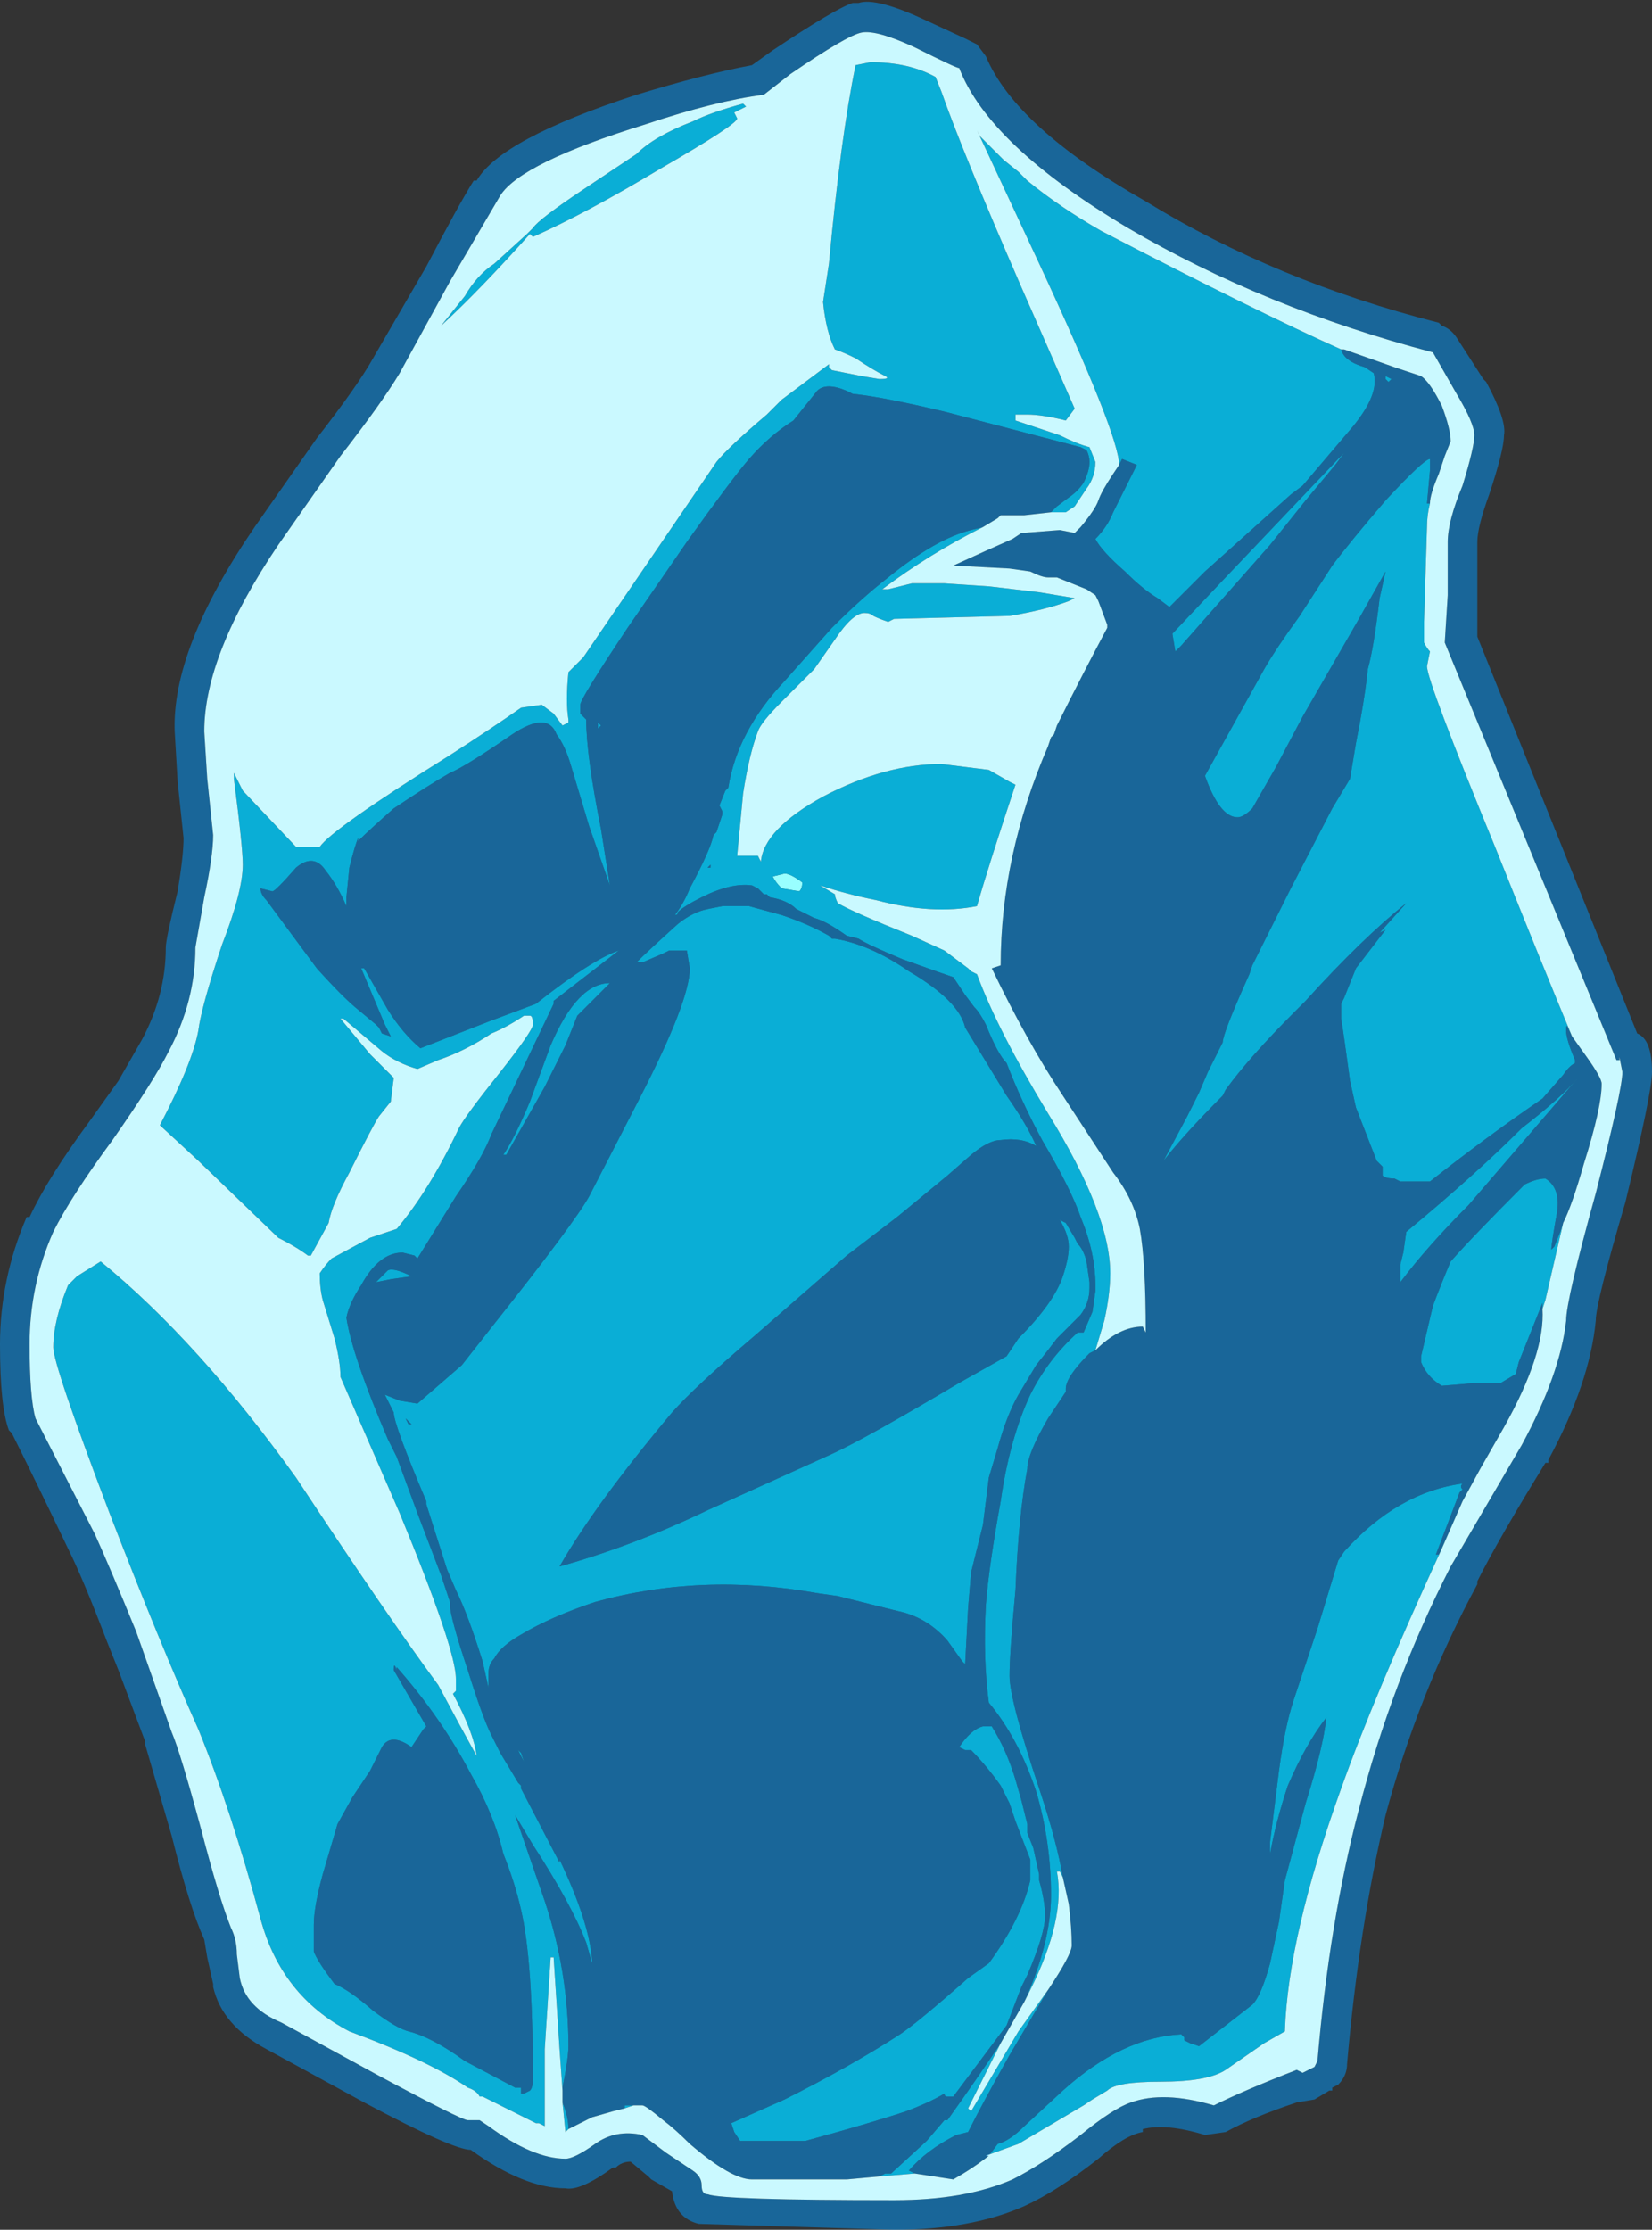 <?xml version="1.0" encoding="UTF-8" standalone="no"?>
<svg xmlns:ffdec="https://www.free-decompiler.com/flash" xmlns:xlink="http://www.w3.org/1999/xlink" ffdec:objectType="shape" height="37.65px" width="27.9px" xmlns="http://www.w3.org/2000/svg">
  <rect width="100%" height="100%" fill="#333333" stroke="none"/>
  <g transform="matrix(1.0, 0.0, 0.0, 1.0, 13.55, 33.85)">
    <path d="M-0.35 -18.85 Q-0.45 -18.95 -0.5 -19.05 L-0.3 -19.1 Q-0.2 -19.1 0.0 -18.95 0.0 -18.85 -0.05 -18.8 L-0.35 -18.85" fill="#99ffff" fill-rule="evenodd" stroke="none"/>
    <path d="M-4.05 1.45 L-4.1 0.75 -4.2 -0.8 -4.25 -0.8 -4.35 0.75 -4.35 2.05 -4.45 2.0 -4.5 2.0 -5.4 1.55 -5.45 1.55 Q-5.5 1.45 -5.65 1.4 -6.3 0.95 -7.65 0.45 -8.8 -0.15 -9.15 -1.45 -9.65 -3.3 -10.2 -4.65 -10.85 -6.1 -11.7 -8.3 -12.65 -10.8 -12.65 -11.1 -12.65 -11.55 -12.4 -12.15 L-12.25 -12.3 -11.85 -12.55 Q-10.2 -11.2 -8.55 -8.9 -7.0 -6.55 -6.15 -5.4 -5.75 -4.65 -5.5 -4.2 -5.55 -4.6 -5.9 -5.25 L-5.85 -5.3 -5.85 -5.5 Q-5.85 -6.0 -6.8 -8.3 L-7.8 -10.6 Q-7.8 -10.85 -7.9 -11.25 L-8.1 -11.9 Q-8.15 -12.1 -8.15 -12.35 -8.05 -12.5 -7.95 -12.6 L-7.3 -12.95 -6.85 -13.1 Q-6.3 -13.75 -5.8 -14.8 -5.7 -15.0 -5.1 -15.75 -4.55 -16.45 -4.55 -16.55 -4.55 -16.7 -4.6 -16.7 L-4.7 -16.7 Q-5.0 -16.5 -5.25 -16.4 -5.7 -16.1 -6.15 -15.95 L-6.5 -15.8 Q-6.85 -15.9 -7.1 -16.1 L-7.75 -16.65 -7.8 -16.65 -7.3 -16.05 -6.9 -15.65 -6.95 -15.25 -7.15 -15.0 Q-7.25 -14.85 -7.65 -14.05 -7.95 -13.5 -8.0 -13.2 L-8.3 -12.65 -8.35 -12.65 Q-8.55 -12.8 -8.85 -12.95 L-10.2 -14.25 -10.85 -14.85 Q-10.3 -15.9 -10.2 -16.45 -10.15 -16.85 -9.8 -17.9 -9.45 -18.8 -9.45 -19.25 -9.45 -19.55 -9.6 -20.7 L-9.6 -20.8 -9.45 -20.5 -8.55 -19.55 -8.15 -19.55 Q-7.95 -19.85 -5.95 -21.1 -5.25 -21.55 -4.75 -21.9 L-4.4 -21.95 -4.2 -21.8 -4.05 -21.6 -3.95 -21.65 -3.95 -21.7 Q-4.0 -22.0 -3.95 -22.5 -3.8 -22.65 -3.7 -22.75 L-1.45 -26.05 Q-1.25 -26.3 -0.6 -26.85 L-0.35 -27.1 0.45 -27.7 0.45 -27.65 0.5 -27.6 1.0 -27.5 1.3 -27.45 Q1.5 -27.45 1.4 -27.5 1.2 -27.6 0.9 -27.8 0.7 -27.9 0.55 -27.95 0.4 -28.25 0.35 -28.75 L0.45 -29.4 Q0.65 -31.55 0.9 -32.75 L1.15 -32.8 Q1.8 -32.8 2.25 -32.55 L2.35 -32.3 Q2.7 -31.3 3.7 -29.0 L4.6 -26.95 4.45 -26.75 Q4.05 -26.85 3.8 -26.85 L3.6 -26.85 3.6 -26.75 4.35 -26.5 Q4.65 -26.35 4.85 -26.3 L4.95 -26.05 Q4.95 -25.8 4.8 -25.6 L4.6 -25.3 4.45 -25.2 4.2 -25.2 4.3 -25.3 4.5 -25.45 Q4.65 -25.55 4.75 -25.7 4.85 -25.9 4.85 -26.05 4.85 -26.15 4.8 -26.25 L4.7 -26.3 2.4 -26.9 Q1.35 -27.15 0.85 -27.2 L0.75 -27.25 Q0.4 -27.4 0.25 -27.25 L-0.15 -26.75 Q-0.55 -26.5 -0.9 -26.1 -1.2 -25.75 -1.95 -24.7 L-2.95 -23.25 Q-3.75 -22.05 -3.75 -21.95 L-3.75 -21.8 -3.65 -21.7 Q-3.65 -21.1 -3.4 -19.85 L-3.25 -18.9 -3.6 -19.9 -3.9 -20.9 Q-4.0 -21.25 -4.15 -21.45 -4.3 -21.85 -4.9 -21.45 -5.7 -20.9 -5.95 -20.8 -6.3 -20.6 -6.9 -20.2 -7.3 -19.85 -7.5 -19.65 L-7.5 -19.7 Q-7.55 -19.6 -7.65 -19.2 L-7.7 -18.7 -7.7 -18.55 Q-7.85 -18.9 -8.05 -19.15 -8.25 -19.45 -8.55 -19.2 -8.9 -18.8 -8.95 -18.8 L-9.15 -18.85 Q-9.15 -18.75 -9.05 -18.65 L-8.2 -17.5 Q-7.75 -17.0 -7.5 -16.8 L-7.2 -16.55 -7.15 -16.5 -7.1 -16.4 -6.95 -16.35 -7.05 -16.55 -7.45 -17.5 -7.4 -17.5 -7.0 -16.8 Q-6.75 -16.4 -6.45 -16.15 L-5.3 -16.6 -4.5 -16.9 Q-3.55 -17.65 -3.1 -17.8 L-4.2 -16.95 -4.2 -16.9 -5.25 -14.7 Q-5.4 -14.3 -5.85 -13.65 L-6.5 -12.6 -6.55 -12.65 -6.75 -12.7 Q-7.15 -12.7 -7.45 -12.15 -7.65 -11.85 -7.7 -11.6 -7.6 -10.95 -7.0 -9.55 L-6.85 -9.25 -6.5 -8.3 -6.1 -7.25 -5.95 -6.8 -5.95 -6.75 Q-5.95 -6.55 -5.65 -5.65 -5.4 -4.85 -5.25 -4.55 L-5.1 -4.25 -4.8 -3.75 -4.75 -3.7 -4.75 -3.65 -4.1 -2.4 -4.1 -2.45 Q-3.6 -1.4 -3.55 -0.75 L-3.55 -0.7 -3.65 -1.05 Q-3.9 -1.7 -4.55 -2.7 L-4.85 -3.2 -4.35 -1.75 Q-3.95 -0.55 -3.95 0.7 -3.95 0.9 -4.05 1.4 L-4.05 1.45 M3.75 -25.15 L3.7 -25.15 3.75 -25.15 M3.05 -24.95 Q2.15 -24.5 1.35 -23.9 L1.45 -23.9 1.85 -24.0 2.4 -24.0 3.15 -23.95 4.0 -23.85 4.6 -23.75 4.5 -23.7 Q4.1 -23.55 3.5 -23.45 L1.55 -23.4 1.45 -23.35 Q1.3 -23.4 1.2 -23.45 1.15 -23.5 1.05 -23.5 0.85 -23.5 0.55 -23.05 L0.2 -22.55 -0.35 -22.0 Q-0.7 -21.65 -0.75 -21.5 -0.9 -21.1 -1.0 -20.45 L-1.1 -19.4 -0.75 -19.4 -0.7 -19.3 Q-0.65 -19.85 0.35 -20.4 1.4 -20.95 2.35 -20.95 L3.15 -20.85 3.5 -20.65 3.6 -20.6 Q3.15 -19.25 2.95 -18.55 2.2 -18.4 1.25 -18.65 0.75 -18.75 0.3 -18.9 L0.55 -18.75 Q0.55 -18.7 0.6 -18.6 0.85 -18.45 1.85 -18.05 L2.4 -17.8 2.8 -17.5 2.85 -17.45 2.95 -17.4 Q3.3 -16.45 4.15 -15.05 5.2 -13.35 5.2 -12.35 5.2 -12.0 5.1 -11.55 L4.95 -11.05 4.85 -11.0 Q4.45 -10.6 4.45 -10.4 L4.45 -10.35 4.15 -9.9 Q3.8 -9.3 3.8 -9.05 3.65 -8.25 3.6 -7.0 3.5 -5.95 3.5 -5.55 3.5 -5.15 4.0 -3.65 4.3 -2.75 4.4 -2.15 L4.35 -2.25 4.3 -2.25 Q4.45 -1.45 3.85 -0.25 L3.75 -0.05 Q4.2 -1.05 4.2 -1.85 4.2 -2.75 3.95 -3.6 3.65 -4.5 3.15 -5.1 3.05 -5.85 3.1 -6.75 3.15 -7.4 3.35 -8.5 3.5 -9.55 3.85 -10.3 4.15 -10.9 4.65 -11.35 L4.75 -11.35 4.9 -11.7 4.95 -12.05 4.95 -12.15 Q4.95 -12.7 4.7 -13.3 4.55 -13.75 4.05 -14.6 3.7 -15.25 3.45 -15.9 3.3 -16.05 3.1 -16.55 3.0 -16.75 2.9 -16.85 L2.75 -17.05 2.55 -17.35 Q2.4 -17.4 1.7 -17.65 1.1 -17.9 0.95 -18.0 L0.75 -18.05 Q0.4 -18.3 0.2 -18.35 L-0.1 -18.5 Q-0.25 -18.65 -0.55 -18.7 L-0.6 -18.75 -0.65 -18.75 -0.75 -18.85 -0.85 -18.9 Q-1.2 -18.95 -1.7 -18.7 -2.0 -18.55 -2.1 -18.45 -2.1 -18.4 -2.15 -18.4 -2.0 -18.6 -1.9 -18.85 -1.55 -19.5 -1.5 -19.75 L-1.45 -19.8 -1.35 -20.1 -1.35 -20.15 -1.4 -20.25 -1.3 -20.5 -1.25 -20.55 Q-1.1 -21.5 -0.3 -22.35 L0.5 -23.25 Q1.0 -23.75 1.45 -24.1 2.25 -24.75 2.85 -24.9 L3.05 -24.95 M5.35 -26.0 Q5.35 -26.5 4.0 -29.4 L2.95 -31.65 3.0 -31.55 3.4 -31.15 3.65 -30.95 3.8 -30.8 Q4.35 -30.35 5.05 -29.95 7.65 -28.6 9.1 -27.95 9.15 -27.75 9.5 -27.65 L9.65 -27.55 Q9.75 -27.2 9.3 -26.65 L8.45 -25.65 8.25 -25.5 6.8 -24.2 6.2 -23.6 6.0 -23.75 Q5.75 -23.9 5.45 -24.2 5.05 -24.55 4.95 -24.75 5.15 -24.95 5.25 -25.2 L5.65 -26.0 5.4 -26.1 5.35 -26.0 M10.6 -25.35 Q10.55 -25.15 10.55 -24.95 L10.5 -23.35 10.5 -23.0 Q10.55 -22.9 10.6 -22.85 L10.55 -22.6 Q10.55 -22.35 11.7 -19.55 12.5 -17.55 13.0 -16.35 L12.95 -16.45 Q12.9 -16.6 12.9 -16.45 12.9 -16.3 13.05 -15.95 L13.05 -15.9 Q12.95 -15.85 12.85 -15.7 L12.5 -15.3 Q11.55 -14.65 10.6 -13.9 L10.1 -13.9 10.0 -13.95 Q9.85 -13.95 9.8 -14.0 9.8 -14.05 9.8 -14.15 L9.7 -14.25 9.35 -15.15 9.25 -15.6 Q9.15 -16.35 9.1 -16.65 L9.1 -16.9 9.15 -17.0 9.35 -17.5 9.85 -18.15 9.75 -18.1 10.2 -18.6 Q9.45 -18.0 8.5 -16.95 L8.3 -16.75 Q7.55 -16.0 7.15 -15.45 L7.1 -15.35 Q6.45 -14.7 6.1 -14.25 L6.5 -15.0 6.7 -15.4 6.85 -15.75 7.1 -16.25 Q7.1 -16.4 7.55 -17.4 L7.6 -17.55 8.25 -18.85 8.95 -20.2 9.25 -20.7 9.35 -21.3 Q9.5 -22.05 9.55 -22.55 9.65 -22.9 9.75 -23.75 L9.85 -24.2 9.4 -23.4 8.45 -21.75 8.0 -20.9 7.6 -20.2 Q7.45 -20.05 7.35 -20.05 7.05 -20.05 6.8 -20.75 L7.8 -22.55 Q8.0 -22.9 8.4 -23.45 L8.95 -24.3 Q9.25 -24.7 9.85 -25.4 10.5 -26.1 10.6 -26.1 L10.6 -25.9 10.55 -25.35 10.6 -25.35 M12.85 -13.2 L12.55 -11.9 12.5 -11.75 12.5 -11.85 12.1 -10.85 12.05 -10.65 11.8 -10.5 11.4 -10.5 10.8 -10.45 Q10.55 -10.6 10.45 -10.85 L10.45 -10.95 10.65 -11.8 Q10.8 -12.2 10.95 -12.55 11.3 -12.95 12.2 -13.85 12.4 -13.95 12.55 -13.95 12.8 -13.8 12.75 -13.4 12.65 -12.85 12.65 -12.75 L12.7 -12.8 12.8 -13.05 12.85 -13.2 M11.15 -8.5 L10.8 -7.7 Q9.65 -5.2 9.1 -3.65 8.2 -1.15 8.15 0.45 L7.8 0.65 7.15 1.1 Q6.85 1.3 6.05 1.3 5.3 1.3 5.15 1.45 L4.9 1.6 4.75 1.7 3.65 2.35 3.1 2.55 3.15 2.55 3.3 2.35 Q3.5 2.3 3.75 2.05 L4.4 1.45 Q5.4 0.55 6.4 0.5 L6.45 0.55 6.45 0.6 6.55 0.65 6.7 0.7 7.6 0.0 Q7.75 -0.15 7.9 -0.7 L8.05 -1.4 8.15 -2.1 8.5 -3.4 Q8.8 -4.35 8.85 -4.85 8.5 -4.4 8.2 -3.7 8.0 -3.1 7.9 -2.55 L7.9 -2.75 8.05 -3.95 Q8.15 -4.7 8.3 -5.15 L8.7 -6.35 9.05 -7.5 9.15 -7.65 Q10.05 -8.65 11.15 -8.8 11.1 -8.75 11.15 -8.7 L11.1 -8.65 10.7 -7.6 10.75 -7.6 11.15 -8.5 M1.9 2.85 L1.3 2.9 1.4 2.85 1.5 2.85 2.1 2.3 2.4 1.95 2.45 1.95 Q2.95 1.25 3.35 0.65 3.0 1.35 2.8 1.75 L2.85 1.8 3.65 0.45 4.15 -0.25 3.5 0.85 Q3.05 1.65 2.8 2.15 L2.6 2.2 Q2.1 2.45 1.8 2.8 L1.9 2.85 M-2.85 1.7 L-3.0 1.75 -3.0 1.7 -2.85 1.7 M-3.95 2.1 L-4.0 2.15 -4.05 1.65 Q-3.95 1.9 -3.95 2.1 M13.1 -15.65 L11.25 -13.5 Q10.55 -12.8 10.1 -12.2 L10.1 -12.5 10.15 -12.7 10.2 -13.05 Q11.35 -14.0 12.15 -14.8 12.8 -15.3 13.1 -15.65 M9.15 -26.2 L9.0 -26.0 8.5 -25.4 7.9 -24.65 6.4 -22.95 6.3 -22.85 6.25 -23.15 7.1 -24.05 9.05 -26.1 9.15 -26.2 M9.85 -27.5 L9.95 -27.45 9.9 -27.4 9.85 -27.45 9.85 -27.5 M0.5 -18.0 L0.55 -18.0 Q1.15 -17.9 1.8 -17.45 2.65 -16.95 2.75 -16.5 L3.45 -15.35 Q3.8 -14.85 3.95 -14.5 3.7 -14.65 3.35 -14.6 3.15 -14.6 2.85 -14.35 L2.45 -14.0 1.6 -13.3 0.75 -12.65 -0.8 -11.3 Q-1.8 -10.45 -2.2 -10.0 -3.5 -8.45 -4.1 -7.4 -2.85 -7.75 -1.6 -8.35 L0.5 -9.3 Q1.05 -9.55 2.65 -10.5 L3.45 -10.95 3.65 -11.25 Q4.25 -11.85 4.4 -12.3 4.5 -12.6 4.5 -12.8 4.5 -13.0 4.35 -13.25 L4.45 -13.2 4.6 -12.95 4.65 -12.85 Q4.75 -12.75 4.8 -12.55 L4.85 -12.2 4.85 -12.1 Q4.85 -11.85 4.7 -11.65 L4.3 -11.25 Q4.15 -11.05 3.95 -10.8 L3.65 -10.3 Q3.45 -9.95 3.3 -9.4 L3.15 -8.9 3.05 -8.1 2.85 -7.3 2.8 -6.7 2.75 -5.75 2.7 -5.8 2.45 -6.15 Q2.1 -6.55 1.6 -6.65 L0.6 -6.9 0.25 -6.95 Q-1.7 -7.3 -3.5 -6.8 -4.25 -6.55 -4.75 -6.25 -5.1 -6.05 -5.2 -5.85 -5.3 -5.75 -5.3 -5.6 L-5.3 -5.35 -5.4 -5.8 Q-5.65 -6.6 -5.85 -7.0 L-6.0 -7.35 -6.35 -8.45 -6.35 -8.5 Q-6.9 -9.8 -6.9 -10.0 L-7.05 -10.3 -6.8 -10.2 -6.5 -10.15 -5.75 -10.8 -5.2 -11.5 Q-3.85 -13.2 -3.6 -13.65 L-2.75 -15.3 Q-1.9 -16.95 -1.9 -17.5 L-1.95 -17.8 -2.25 -17.8 -2.35 -17.75 -2.7 -17.6 -2.8 -17.6 Q-2.6 -17.8 -2.1 -18.25 -1.85 -18.45 -1.6 -18.5 L-1.35 -18.55 -0.9 -18.55 -0.35 -18.4 Q0.1 -18.25 0.45 -18.05 L0.5 -18.0 M3.2 -4.7 Q3.45 -4.3 3.6 -3.8 L3.7 -3.45 3.8 -3.05 3.8 -2.9 3.9 -2.65 4.0 -2.2 4.0 -2.1 Q4.1 -1.75 4.1 -1.5 4.1 -1.2 3.8 -0.5 L3.7 -0.3 3.45 0.35 2.55 1.55 2.45 1.55 Q2.4 1.55 2.4 1.5 2.15 1.65 1.75 1.8 1.15 2.0 0.05 2.3 L-1.05 2.3 -1.15 2.15 -1.2 2.0 -0.3 1.6 Q0.8 1.05 1.65 0.5 1.95 0.3 2.8 -0.45 L3.15 -0.7 Q3.7 -1.45 3.85 -2.1 L3.85 -2.45 3.6 -3.1 3.5 -3.4 3.35 -3.7 Q3.1 -4.05 2.85 -4.3 L2.75 -4.3 2.65 -4.35 Q2.85 -4.65 3.05 -4.7 L3.2 -4.7 M-1.1 -31.85 Q-1.1 -31.75 -2.4 -31.0 -3.65 -30.25 -4.55 -29.85 L-4.6 -29.9 Q-5.45 -28.95 -6.1 -28.35 L-5.7 -28.85 Q-5.5 -29.2 -5.2 -29.4 L-4.65 -29.9 -4.55 -30.0 Q-4.45 -30.15 -3.7 -30.65 L-2.8 -31.25 Q-2.5 -31.55 -1.85 -31.8 -1.55 -31.95 -1.0 -32.1 L-0.95 -32.05 -1.15 -31.95 -1.1 -31.85 M-1.55 -19.2 L-1.55 -19.25 -1.6 -19.2 -1.55 -19.2 M-3.4 -21.6 L-3.45 -21.55 -3.45 -21.65 -3.4 -21.6 M-0.35 -18.85 L-0.05 -18.8 Q0.0 -18.85 0.0 -18.95 -0.2 -19.1 -0.3 -19.1 L-0.5 -19.05 Q-0.45 -18.95 -0.35 -18.85 M-3.55 -16.95 L-3.8 -16.7 -4.0 -16.2 -4.35 -15.5 -5.0 -14.35 -5.05 -14.35 Q-4.85 -14.65 -4.6 -15.25 L-4.25 -16.2 Q-3.8 -17.25 -3.25 -17.25 L-3.55 -16.95 M-6.95 -12.25 L-7.2 -12.2 -7.0 -12.4 Q-6.9 -12.45 -6.6 -12.3 L-6.95 -12.25 M-6.6 -9.8 L-6.7 -9.9 -6.65 -9.8 -6.6 -9.8 M-2.85 0.55 L-2.85 0.55 M-4.8 -4.3 L-4.75 -4.25 -4.7 -4.1 -4.8 -4.3 M-6.85 -5.7 L-6.85 -5.65 Q-6.9 -5.8 -6.9 -5.65 L-6.35 -4.7 -6.4 -4.65 -6.6 -4.35 Q-6.95 -4.6 -7.1 -4.35 L-7.3 -3.95 -7.6 -3.5 -7.85 -3.05 -8.1 -2.2 Q-8.25 -1.65 -8.25 -1.35 L-8.25 -0.9 Q-8.2 -0.75 -7.9 -0.35 -7.65 -0.25 -7.25 0.1 -6.85 0.4 -6.65 0.45 -6.25 0.55 -5.7 0.95 L-4.85 1.4 -4.75 1.4 -4.75 1.5 -4.7 1.5 -4.6 1.45 Q-4.55 1.4 -4.55 1.25 -4.55 -0.75 -4.75 -1.6 -4.85 -2.05 -5.05 -2.55 -5.2 -3.2 -5.6 -3.9 -6.1 -4.85 -6.85 -5.7" fill="#00cdff" fill-opacity="0.8" fill-rule="evenodd" stroke="none"/>
    <path d="M2.95 -33.1 L3.1 -32.9 Q3.6 -31.7 5.8 -30.45 8.0 -29.1 10.75 -28.4 L10.8 -28.35 Q10.95 -28.3 11.05 -28.15 L11.5 -27.45 11.55 -27.4 Q11.9 -26.75 11.85 -26.5 11.85 -26.25 11.6 -25.5 11.4 -24.95 11.4 -24.7 L11.4 -23.1 14.1 -16.4 Q14.35 -16.3 14.35 -15.75 14.35 -15.4 13.9 -13.55 13.4 -11.85 13.4 -11.55 13.3 -10.5 12.6 -9.2 L12.6 -9.15 12.55 -9.15 Q11.75 -7.85 11.4 -7.15 L11.4 -7.1 Q10.4 -5.25 9.85 -3.2 9.4 -1.3 9.2 1.0 9.2 1.2 9.05 1.35 L8.95 1.4 8.95 1.45 8.9 1.45 8.65 1.6 8.35 1.65 Q7.6 1.9 7.15 2.15 L6.8 2.2 Q6.15 2.0 5.75 2.1 L5.75 2.15 Q5.45 2.2 5.0 2.6 4.3 3.15 3.75 3.4 2.85 3.8 1.55 3.8 L-1.75 3.7 Q-2.15 3.6 -2.2 3.15 L-2.55 2.95 -2.6 2.9 -2.9 2.65 Q-3.05 2.65 -3.15 2.75 L-3.2 2.75 Q-3.75 3.15 -4.0 3.1 -4.7 3.1 -5.6 2.45 -5.9 2.45 -7.4 1.65 L-9.05 0.75 Q-9.8 0.35 -9.95 -0.3 L-9.95 -0.35 -10.05 -0.8 -10.1 -1.1 Q-10.35 -1.65 -10.65 -2.85 L-11.1 -4.4 -11.1 -4.45 -11.55 -5.65 -11.75 -6.15 Q-12.15 -7.2 -12.4 -7.7 -12.95 -8.85 -13.35 -9.65 L-13.4 -9.7 Q-13.55 -10.1 -13.55 -11.15 -13.55 -12.25 -13.1 -13.3 L-13.05 -13.3 Q-12.75 -13.95 -12.05 -14.9 L-11.55 -15.6 -11.15 -16.3 Q-10.75 -17.05 -10.75 -17.85 -10.75 -18.0 -10.55 -18.8 -10.45 -19.4 -10.45 -19.7 L-10.55 -20.65 -10.6 -21.5 Q-10.65 -22.9 -9.25 -24.95 L-8.2 -26.45 Q-7.5 -27.35 -7.25 -27.8 L-6.35 -29.35 Q-5.8 -30.4 -5.55 -30.8 L-5.5 -30.8 Q-5.1 -31.5 -2.8 -32.25 -1.65 -32.6 -0.85 -32.75 L-0.5 -33.0 Q0.55 -33.7 0.85 -33.8 L0.95 -33.8 Q1.25 -33.9 2.1 -33.5 L2.75 -33.2 2.95 -33.1 M-4.05 1.45 L-4.05 1.4 Q-3.95 0.9 -3.95 0.7 -3.95 -0.55 -4.35 -1.75 L-4.85 -3.2 -4.55 -2.7 Q-3.9 -1.7 -3.65 -1.05 L-3.55 -0.7 -3.55 -0.75 Q-3.6 -1.4 -4.1 -2.45 L-4.1 -2.4 -4.75 -3.65 -4.75 -3.7 -4.8 -3.75 -5.1 -4.25 -5.25 -4.55 Q-5.4 -4.85 -5.65 -5.65 -5.95 -6.55 -5.95 -6.75 L-5.95 -6.8 -6.1 -7.25 -6.5 -8.3 -6.85 -9.25 -7.0 -9.55 Q-7.6 -10.95 -7.7 -11.6 -7.65 -11.85 -7.45 -12.15 -7.15 -12.7 -6.75 -12.7 L-6.55 -12.65 -6.5 -12.6 -5.85 -13.65 Q-5.4 -14.3 -5.25 -14.7 L-4.2 -16.9 -4.2 -16.95 -3.1 -17.8 Q-3.55 -17.65 -4.5 -16.9 L-5.3 -16.6 -6.45 -16.15 Q-6.75 -16.4 -7.0 -16.8 L-7.4 -17.5 -7.45 -17.5 -7.05 -16.55 -6.95 -16.35 -7.1 -16.4 -7.15 -16.5 -7.2 -16.55 -7.5 -16.8 Q-7.75 -17.0 -8.2 -17.5 L-9.05 -18.65 Q-9.15 -18.75 -9.15 -18.85 L-8.95 -18.8 Q-8.9 -18.8 -8.55 -19.2 -8.25 -19.45 -8.05 -19.15 -7.85 -18.9 -7.7 -18.55 L-7.7 -18.7 -7.65 -19.2 Q-7.55 -19.6 -7.5 -19.7 L-7.5 -19.65 Q-7.3 -19.85 -6.9 -20.2 -6.3 -20.6 -5.95 -20.8 -5.7 -20.9 -4.9 -21.45 -4.3 -21.85 -4.15 -21.45 -4.0 -21.25 -3.9 -20.9 L-3.6 -19.9 -3.25 -18.9 -3.4 -19.85 Q-3.65 -21.1 -3.65 -21.7 L-3.75 -21.8 -3.75 -21.95 Q-3.75 -22.05 -2.95 -23.25 L-1.95 -24.7 Q-1.2 -25.75 -0.9 -26.1 -0.55 -26.5 -0.15 -26.75 L0.25 -27.25 Q0.4 -27.4 0.75 -27.25 L0.85 -27.2 Q1.35 -27.15 2.4 -26.9 L4.7 -26.3 4.8 -26.25 Q4.85 -26.15 4.85 -26.05 4.85 -25.9 4.75 -25.7 4.65 -25.55 4.5 -25.45 L4.3 -25.3 4.2 -25.2 3.75 -25.15 3.7 -25.15 3.35 -25.15 3.3 -25.1 3.05 -24.95 2.85 -24.9 Q2.25 -24.75 1.45 -24.1 1.0 -23.75 0.5 -23.25 L-0.3 -22.35 Q-1.1 -21.5 -1.25 -20.55 L-1.3 -20.5 -1.4 -20.25 -1.35 -20.15 -1.35 -20.1 -1.45 -19.8 -1.5 -19.75 Q-1.55 -19.5 -1.9 -18.85 -2.0 -18.6 -2.15 -18.4 -2.1 -18.4 -2.1 -18.45 -2.0 -18.55 -1.7 -18.7 -1.2 -18.95 -0.85 -18.9 L-0.75 -18.85 -0.65 -18.75 -0.6 -18.75 -0.55 -18.7 Q-0.25 -18.65 -0.1 -18.5 L0.2 -18.35 Q0.4 -18.3 0.75 -18.05 L0.95 -18.0 Q1.1 -17.9 1.7 -17.65 2.4 -17.4 2.55 -17.35 L2.75 -17.05 2.9 -16.85 Q3.0 -16.75 3.1 -16.55 3.3 -16.05 3.45 -15.9 3.7 -15.25 4.05 -14.6 4.55 -13.75 4.7 -13.3 4.95 -12.7 4.95 -12.15 L4.95 -12.05 4.9 -11.7 4.75 -11.35 4.65 -11.35 Q4.15 -10.9 3.85 -10.3 3.5 -9.55 3.35 -8.5 3.15 -7.4 3.1 -6.75 3.05 -5.85 3.15 -5.1 3.65 -4.5 3.95 -3.6 4.2 -2.75 4.2 -1.85 4.2 -1.05 3.75 -0.05 L3.35 0.65 Q2.95 1.25 2.45 1.95 L2.4 1.95 2.1 2.3 1.5 2.85 1.4 2.85 1.3 2.9 0.75 2.95 -0.85 2.95 Q-1.2 2.95 -1.9 2.35 -2.15 2.1 -2.35 1.95 -2.65 1.7 -2.7 1.7 L-2.85 1.7 -3.0 1.7 -3.0 1.75 -3.2 1.8 -3.55 1.9 -3.95 2.1 Q-3.95 1.9 -4.05 1.65 L-4.05 1.45 M4.95 -11.05 Q5.35 -11.45 5.75 -11.45 L5.8 -11.35 Q5.8 -12.55 5.7 -13.1 5.6 -13.6 5.25 -14.05 L4.4 -15.35 Q3.8 -16.25 3.2 -17.5 L3.35 -17.55 Q3.35 -19.4 4.15 -21.25 L4.2 -21.4 4.25 -21.45 4.3 -21.6 Q4.75 -22.5 5.15 -23.25 L5.15 -23.3 5.0 -23.7 4.95 -23.8 4.8 -23.9 4.3 -24.1 4.15 -24.1 Q4.05 -24.1 3.85 -24.2 L3.5 -24.25 2.55 -24.3 3.1 -24.55 3.55 -24.75 3.7 -24.85 4.35 -24.9 4.6 -24.85 4.7 -24.95 Q4.95 -25.25 5.0 -25.4 5.05 -25.55 5.25 -25.85 L5.35 -26.0 5.4 -26.1 5.65 -26.0 5.25 -25.2 Q5.15 -24.95 4.95 -24.75 5.05 -24.55 5.45 -24.2 5.75 -23.9 6.0 -23.75 L6.2 -23.6 6.8 -24.2 8.25 -25.5 8.45 -25.65 9.3 -26.65 Q9.75 -27.2 9.65 -27.55 L9.5 -27.65 Q9.15 -27.75 9.1 -27.95 L9.15 -27.95 10.0 -27.65 10.45 -27.5 Q10.6 -27.4 10.8 -27.0 10.95 -26.6 10.95 -26.4 L10.85 -26.15 10.75 -25.85 Q10.6 -25.5 10.6 -25.35 L10.55 -25.35 10.6 -25.9 10.6 -26.1 Q10.5 -26.1 9.85 -25.4 9.25 -24.7 8.95 -24.3 L8.4 -23.45 Q8.0 -22.9 7.8 -22.55 L6.8 -20.75 Q7.05 -20.05 7.35 -20.05 7.45 -20.05 7.6 -20.2 L8.0 -20.9 8.45 -21.75 9.4 -23.4 9.85 -24.2 9.75 -23.75 Q9.65 -22.9 9.55 -22.55 9.5 -22.05 9.35 -21.3 L9.25 -20.7 8.95 -20.2 8.25 -18.85 7.6 -17.55 7.55 -17.4 Q7.1 -16.4 7.1 -16.25 L6.85 -15.75 6.7 -15.4 6.5 -15.0 6.1 -14.25 Q6.45 -14.7 7.1 -15.35 L7.15 -15.45 Q7.55 -16.0 8.3 -16.75 L8.5 -16.95 Q9.45 -18.0 10.2 -18.6 L9.75 -18.1 9.85 -18.15 9.35 -17.5 9.15 -17.0 9.1 -16.9 9.1 -16.65 Q9.15 -16.35 9.25 -15.6 L9.35 -15.15 9.7 -14.25 9.8 -14.15 Q9.8 -14.05 9.8 -14.0 9.85 -13.95 10.0 -13.95 L10.1 -13.9 10.6 -13.9 Q11.55 -14.65 12.5 -15.3 L12.85 -15.7 Q12.95 -15.85 13.05 -15.9 L13.05 -15.95 Q12.9 -16.3 12.9 -16.45 12.9 -16.6 12.95 -16.45 L13.0 -16.35 13.25 -16.0 Q13.5 -15.65 13.5 -15.55 13.5 -15.15 13.2 -14.2 13.0 -13.5 12.85 -13.2 L12.8 -13.05 12.7 -12.8 12.65 -12.75 Q12.65 -12.85 12.75 -13.4 12.8 -13.8 12.55 -13.95 12.4 -13.95 12.2 -13.85 11.3 -12.95 10.95 -12.55 10.8 -12.2 10.65 -11.8 L10.45 -10.95 10.45 -10.85 Q10.55 -10.6 10.8 -10.45 L11.4 -10.5 11.8 -10.5 12.05 -10.65 12.1 -10.85 12.5 -11.85 12.5 -11.75 Q12.55 -11.0 11.85 -9.75 L11.45 -9.05 11.15 -8.5 10.75 -7.6 10.7 -7.6 11.1 -8.65 11.15 -8.7 Q11.1 -8.75 11.15 -8.8 10.05 -8.65 9.15 -7.65 L9.05 -7.5 8.7 -6.35 8.3 -5.15 Q8.15 -4.7 8.05 -3.95 L7.9 -2.75 7.9 -2.55 Q8.0 -3.1 8.2 -3.7 8.5 -4.4 8.85 -4.85 8.8 -4.35 8.5 -3.4 L8.15 -2.1 8.05 -1.4 7.9 -0.7 Q7.75 -0.15 7.6 0.0 L6.7 0.7 6.55 0.65 6.45 0.6 6.45 0.55 6.4 0.5 Q5.4 0.55 4.4 1.45 L3.75 2.05 Q3.5 2.3 3.3 2.35 L3.15 2.55 Q2.9 2.75 2.55 2.95 L1.9 2.85 1.8 2.8 Q2.1 2.45 2.6 2.2 L2.8 2.15 Q3.05 1.65 3.5 0.85 L4.15 -0.25 Q4.55 -0.85 4.55 -1.0 4.55 -1.3 4.5 -1.7 L4.4 -2.15 Q4.3 -2.75 4.0 -3.65 3.5 -5.15 3.5 -5.55 3.5 -5.95 3.6 -7.0 3.65 -8.25 3.8 -9.05 3.8 -9.3 4.15 -9.9 L4.45 -10.35 4.45 -10.4 Q4.45 -10.6 4.85 -11.0 L4.95 -11.05 M2.65 -32.7 Q2.6 -32.7 1.9 -33.05 1.25 -33.35 1.0 -33.3 0.75 -33.25 -0.2 -32.6 L-0.65 -32.25 Q-1.45 -32.15 -2.65 -31.75 -4.75 -31.1 -5.1 -30.55 L-5.95 -29.1 -6.8 -27.55 Q-7.1 -27.05 -7.8 -26.15 L-8.85 -24.65 Q-10.1 -22.8 -10.1 -21.5 L-10.05 -20.7 -9.95 -19.75 Q-9.95 -19.4 -10.1 -18.7 L-10.25 -17.85 Q-10.25 -16.95 -10.7 -16.1 -10.95 -15.6 -11.65 -14.6 -12.35 -13.65 -12.65 -13.05 -13.05 -12.15 -13.05 -11.15 -13.05 -10.25 -12.95 -9.9 L-11.95 -7.95 Q-11.7 -7.4 -11.25 -6.3 L-10.65 -4.6 Q-10.5 -4.25 -10.15 -2.95 -9.85 -1.8 -9.65 -1.3 -9.55 -1.1 -9.55 -0.85 L-9.5 -0.45 Q-9.4 0.05 -8.8 0.3 L-7.15 1.2 Q-5.75 1.95 -5.65 1.95 L-5.45 1.95 -5.3 2.05 Q-4.55 2.6 -4.0 2.6 -3.85 2.6 -3.5 2.35 -3.15 2.1 -2.7 2.2 L-2.3 2.5 -1.85 2.8 Q-1.7 2.9 -1.7 3.05 -1.7 3.2 -1.6 3.2 -1.35 3.3 1.55 3.3 2.75 3.3 3.55 2.95 4.05 2.7 4.7 2.2 5.25 1.75 5.55 1.65 6.1 1.45 6.95 1.7 7.45 1.45 8.35 1.1 L8.45 1.15 8.65 1.05 8.7 0.95 Q8.9 -1.4 9.4 -3.3 9.95 -5.45 10.95 -7.4 L12.15 -9.45 Q12.8 -10.65 12.9 -11.55 12.9 -11.9 13.4 -13.7 13.85 -15.45 13.85 -15.75 L13.8 -16.0 13.8 -15.95 13.75 -15.95 10.85 -23.0 10.9 -23.8 10.9 -24.7 Q10.9 -25.05 11.15 -25.65 11.35 -26.3 11.35 -26.5 11.35 -26.7 11.05 -27.2 L10.65 -27.9 Q7.8 -28.65 5.5 -30.0 3.15 -31.4 2.65 -32.7 M13.1 -15.65 Q12.8 -15.3 12.15 -14.8 11.35 -14.0 10.2 -13.05 L10.15 -12.7 10.1 -12.5 10.1 -12.2 Q10.55 -12.8 11.25 -13.5 L13.1 -15.65 M9.85 -27.5 L9.85 -27.45 9.9 -27.4 9.95 -27.45 9.85 -27.5 M9.15 -26.2 L9.05 -26.1 7.1 -24.05 6.25 -23.15 6.3 -22.85 6.4 -22.95 7.9 -24.65 8.5 -25.4 9.0 -26.0 9.15 -26.2 M3.2 -4.7 L3.05 -4.7 Q2.85 -4.65 2.65 -4.35 L2.75 -4.3 2.85 -4.3 Q3.1 -4.05 3.35 -3.7 L3.5 -3.4 3.6 -3.1 3.85 -2.45 3.85 -2.1 Q3.7 -1.45 3.15 -0.7 L2.8 -0.45 Q1.95 0.3 1.65 0.5 0.8 1.05 -0.3 1.6 L-1.2 2.0 -1.15 2.15 -1.05 2.3 0.05 2.3 Q1.15 2.0 1.75 1.8 2.15 1.65 2.4 1.5 2.4 1.55 2.45 1.55 L2.55 1.55 3.45 0.35 3.7 -0.3 3.8 -0.5 Q4.1 -1.2 4.1 -1.5 4.1 -1.75 4.0 -2.1 L4.0 -2.2 3.9 -2.65 3.8 -2.9 3.8 -3.05 3.7 -3.45 3.6 -3.8 Q3.45 -4.3 3.2 -4.7 M0.5 -18.0 L0.45 -18.05 Q0.1 -18.25 -0.35 -18.4 L-0.9 -18.55 -1.35 -18.55 -1.6 -18.5 Q-1.85 -18.45 -2.1 -18.25 -2.6 -17.8 -2.8 -17.6 L-2.7 -17.6 -2.35 -17.75 -2.25 -17.8 -1.95 -17.8 -1.9 -17.5 Q-1.9 -16.95 -2.75 -15.3 L-3.6 -13.65 Q-3.85 -13.2 -5.2 -11.5 L-5.75 -10.8 -6.5 -10.15 -6.8 -10.2 -7.05 -10.3 -6.9 -10.0 Q-6.9 -9.8 -6.35 -8.5 L-6.35 -8.45 -6.0 -7.35 -5.85 -7.0 Q-5.65 -6.6 -5.4 -5.8 L-5.3 -5.35 -5.3 -5.6 Q-5.3 -5.75 -5.2 -5.85 -5.1 -6.05 -4.75 -6.25 -4.25 -6.55 -3.5 -6.8 -1.7 -7.3 0.25 -6.95 L0.6 -6.9 1.6 -6.65 Q2.1 -6.55 2.45 -6.15 L2.7 -5.8 2.75 -5.75 2.8 -6.7 2.85 -7.3 3.05 -8.1 3.15 -8.9 3.3 -9.4 Q3.45 -9.95 3.65 -10.3 L3.95 -10.8 Q4.15 -11.05 4.3 -11.25 L4.7 -11.65 Q4.85 -11.85 4.85 -12.1 L4.85 -12.2 4.8 -12.55 Q4.75 -12.75 4.65 -12.85 L4.6 -12.95 4.45 -13.2 4.35 -13.25 Q4.5 -13.0 4.5 -12.8 4.5 -12.6 4.4 -12.3 4.25 -11.85 3.65 -11.25 L3.45 -10.95 2.65 -10.5 Q1.05 -9.55 0.5 -9.3 L-1.6 -8.35 Q-2.85 -7.75 -4.1 -7.4 -3.5 -8.45 -2.2 -10.0 -1.8 -10.45 -0.8 -11.3 L0.75 -12.65 1.6 -13.3 2.45 -14.0 2.85 -14.35 Q3.15 -14.6 3.35 -14.6 3.7 -14.65 3.95 -14.5 3.8 -14.85 3.45 -15.35 L2.75 -16.5 Q2.65 -16.95 1.8 -17.45 1.15 -17.9 0.55 -18.0 L0.5 -18.0 M-3.4 -21.6 L-3.45 -21.65 -3.45 -21.55 -3.4 -21.6 M-1.55 -19.2 L-1.6 -19.2 -1.55 -19.25 -1.55 -19.2 M-3.55 -16.95 L-3.25 -17.25 Q-3.8 -17.25 -4.25 -16.2 L-4.6 -15.25 Q-4.85 -14.65 -5.05 -14.35 L-5.0 -14.35 -4.35 -15.5 -4.0 -16.2 -3.8 -16.7 -3.55 -16.95 M-6.6 -9.8 L-6.65 -9.8 -6.7 -9.9 -6.6 -9.8 M-6.95 -12.25 L-6.6 -12.3 Q-6.9 -12.45 -7.0 -12.4 L-7.2 -12.2 -6.95 -12.25 M-6.85 -5.7 Q-6.1 -4.85 -5.6 -3.9 -5.2 -3.2 -5.05 -2.55 -4.85 -2.05 -4.75 -1.6 -4.55 -0.75 -4.55 1.25 -4.55 1.4 -4.6 1.45 L-4.7 1.5 -4.75 1.5 -4.75 1.4 -4.85 1.4 -5.7 0.95 Q-6.25 0.55 -6.65 0.45 -6.85 0.4 -7.25 0.1 -7.65 -0.25 -7.9 -0.35 -8.2 -0.75 -8.25 -0.9 L-8.25 -1.35 Q-8.25 -1.65 -8.1 -2.2 L-7.85 -3.05 -7.6 -3.5 -7.3 -3.95 -7.1 -4.35 Q-6.95 -4.6 -6.6 -4.35 L-6.4 -4.65 -6.35 -4.7 -6.9 -5.65 Q-6.9 -5.8 -6.85 -5.65 L-6.85 -5.7 M-4.8 -4.3 L-4.7 -4.1 -4.75 -4.25 -4.8 -4.3 M-2.85 0.55 L-2.85 0.55" fill="#0099ff" fill-opacity="0.502" fill-rule="evenodd" stroke="none"/>
    <path d="M4.2 -25.2 L4.45 -25.2 4.6 -25.3 4.8 -25.6 Q4.95 -25.8 4.95 -26.05 L4.85 -26.3 Q4.65 -26.35 4.35 -26.5 L3.6 -26.75 3.6 -26.85 3.8 -26.85 Q4.05 -26.85 4.45 -26.75 L4.6 -26.95 3.7 -29.0 Q2.7 -31.3 2.35 -32.3 L2.25 -32.55 Q1.8 -32.8 1.15 -32.8 L0.9 -32.75 Q0.65 -31.55 0.45 -29.4 L0.35 -28.75 Q0.4 -28.25 0.55 -27.95 0.7 -27.9 0.9 -27.8 1.2 -27.6 1.4 -27.5 1.5 -27.45 1.3 -27.45 L1.0 -27.5 0.5 -27.6 0.45 -27.65 0.45 -27.7 -0.35 -27.1 -0.6 -26.85 Q-1.25 -26.3 -1.45 -26.05 L-3.7 -22.75 Q-3.8 -22.65 -3.95 -22.5 -4.0 -22.0 -3.95 -21.7 L-3.95 -21.65 -4.05 -21.6 -4.2 -21.8 -4.4 -21.95 -4.75 -21.9 Q-5.25 -21.55 -5.95 -21.1 -7.95 -19.85 -8.15 -19.55 L-8.55 -19.55 -9.45 -20.5 -9.6 -20.8 -9.6 -20.7 Q-9.45 -19.55 -9.45 -19.25 -9.45 -18.8 -9.8 -17.9 -10.15 -16.85 -10.2 -16.45 -10.3 -15.9 -10.85 -14.85 L-10.2 -14.25 -8.85 -12.95 Q-8.55 -12.8 -8.35 -12.65 L-8.3 -12.65 -8.0 -13.2 Q-7.95 -13.5 -7.65 -14.05 -7.25 -14.85 -7.15 -15.0 L-6.95 -15.25 -6.9 -15.65 -7.3 -16.05 -7.8 -16.65 -7.75 -16.65 -7.1 -16.1 Q-6.85 -15.9 -6.5 -15.8 L-6.15 -15.95 Q-5.7 -16.1 -5.25 -16.4 -5.0 -16.5 -4.7 -16.7 L-4.6 -16.7 Q-4.55 -16.7 -4.55 -16.55 -4.55 -16.45 -5.1 -15.75 -5.7 -15.0 -5.8 -14.8 -6.3 -13.75 -6.85 -13.1 L-7.3 -12.95 -7.95 -12.6 Q-8.05 -12.5 -8.15 -12.35 -8.15 -12.1 -8.1 -11.9 L-7.9 -11.25 Q-7.8 -10.85 -7.8 -10.6 L-6.8 -8.3 Q-5.85 -6.0 -5.85 -5.5 L-5.85 -5.3 -5.9 -5.25 Q-5.55 -4.6 -5.5 -4.2 -5.75 -4.65 -6.15 -5.4 -7.0 -6.55 -8.55 -8.9 -10.2 -11.2 -11.85 -12.55 L-12.25 -12.3 -12.4 -12.15 Q-12.65 -11.55 -12.65 -11.1 -12.65 -10.8 -11.7 -8.3 -10.85 -6.1 -10.2 -4.65 -9.65 -3.3 -9.15 -1.45 -8.8 -0.15 -7.65 0.45 -6.3 0.95 -5.65 1.4 -5.5 1.45 -5.45 1.55 L-5.4 1.55 -4.5 2.0 -4.45 2.0 -4.35 2.05 -4.35 0.75 -4.25 -0.8 -4.2 -0.8 -4.1 0.75 -4.05 1.45 -4.05 1.65 -4.0 2.15 -3.95 2.1 -3.55 1.9 -3.2 1.8 -3.0 1.75 -2.85 1.7 -2.7 1.7 Q-2.65 1.7 -2.35 1.95 -2.15 2.1 -1.9 2.35 -1.2 2.95 -0.85 2.95 L0.75 2.95 1.3 2.9 1.9 2.85 2.55 2.95 Q2.9 2.75 3.15 2.55 L3.1 2.55 3.65 2.35 4.75 1.7 4.9 1.6 5.15 1.45 Q5.3 1.3 6.05 1.3 6.85 1.3 7.15 1.1 L7.8 0.65 8.15 0.45 Q8.2 -1.15 9.1 -3.65 9.65 -5.2 10.8 -7.7 L11.15 -8.5 11.45 -9.05 11.85 -9.75 Q12.55 -11.0 12.5 -11.75 L12.55 -11.9 12.85 -13.2 Q13.0 -13.5 13.2 -14.2 13.5 -15.15 13.5 -15.55 13.5 -15.65 13.25 -16.0 L13.0 -16.35 Q12.5 -17.55 11.7 -19.55 10.55 -22.35 10.55 -22.6 L10.6 -22.85 Q10.55 -22.9 10.5 -23.0 L10.5 -23.35 10.55 -24.95 Q10.55 -25.15 10.6 -25.35 10.6 -25.5 10.75 -25.85 L10.85 -26.15 10.95 -26.4 Q10.95 -26.6 10.8 -27.0 10.6 -27.4 10.45 -27.5 L10.0 -27.65 9.15 -27.95 9.1 -27.95 Q7.65 -28.6 5.05 -29.95 4.35 -30.35 3.8 -30.8 L3.65 -30.95 3.4 -31.15 3.0 -31.55 2.95 -31.65 4.0 -29.4 Q5.35 -26.5 5.35 -26.0 L5.25 -25.85 Q5.05 -25.55 5.0 -25.4 4.95 -25.25 4.7 -24.95 L4.6 -24.85 4.35 -24.9 3.7 -24.85 3.55 -24.75 3.1 -24.55 2.55 -24.3 3.5 -24.25 3.85 -24.2 Q4.05 -24.1 4.15 -24.1 L4.3 -24.1 4.8 -23.9 4.95 -23.8 5.0 -23.7 5.15 -23.3 5.15 -23.25 Q4.75 -22.5 4.3 -21.6 L4.25 -21.45 4.2 -21.4 4.15 -21.25 Q3.35 -19.4 3.35 -17.55 L3.2 -17.5 Q3.8 -16.25 4.4 -15.35 L5.25 -14.05 Q5.6 -13.6 5.7 -13.1 5.8 -12.55 5.8 -11.35 L5.75 -11.45 Q5.35 -11.45 4.95 -11.05 L5.1 -11.55 Q5.2 -12.0 5.2 -12.35 5.2 -13.35 4.15 -15.05 3.3 -16.45 2.95 -17.4 L2.85 -17.45 2.8 -17.5 2.4 -17.8 1.85 -18.05 Q0.85 -18.45 0.6 -18.6 0.55 -18.7 0.55 -18.75 L0.3 -18.9 Q0.75 -18.75 1.25 -18.65 2.2 -18.4 2.95 -18.55 3.15 -19.25 3.6 -20.6 L3.5 -20.65 3.15 -20.85 2.35 -20.95 Q1.4 -20.95 0.35 -20.4 -0.65 -19.85 -0.7 -19.3 L-0.75 -19.4 -1.1 -19.4 -1.0 -20.45 Q-0.9 -21.1 -0.75 -21.5 -0.7 -21.65 -0.35 -22.0 L0.2 -22.55 0.55 -23.05 Q0.85 -23.5 1.05 -23.5 1.15 -23.5 1.2 -23.45 1.3 -23.4 1.45 -23.35 L1.55 -23.4 3.5 -23.45 Q4.1 -23.55 4.5 -23.7 L4.6 -23.75 4.0 -23.85 3.15 -23.95 2.4 -24.0 1.85 -24.0 1.45 -23.9 1.35 -23.9 Q2.15 -24.5 3.05 -24.95 L3.3 -25.1 3.35 -25.15 3.7 -25.15 3.75 -25.15 4.2 -25.2 M2.65 -32.7 Q3.15 -31.4 5.5 -30.0 7.8 -28.65 10.65 -27.9 L11.05 -27.2 Q11.35 -26.7 11.35 -26.5 11.35 -26.3 11.15 -25.65 10.9 -25.05 10.9 -24.7 L10.9 -23.8 10.85 -23.0 13.75 -15.95 13.8 -15.95 13.8 -16.0 13.85 -15.75 Q13.85 -15.45 13.4 -13.7 12.9 -11.9 12.9 -11.55 12.8 -10.65 12.15 -9.45 L10.95 -7.4 Q9.95 -5.45 9.4 -3.3 8.9 -1.4 8.7 0.95 L8.65 1.05 8.45 1.15 8.35 1.1 Q7.45 1.45 6.95 1.7 6.1 1.45 5.55 1.65 5.25 1.75 4.7 2.2 4.05 2.7 3.55 2.95 2.75 3.3 1.55 3.3 -1.35 3.3 -1.6 3.2 -1.7 3.2 -1.7 3.05 -1.7 2.9 -1.85 2.8 L-2.3 2.5 -2.7 2.2 Q-3.15 2.1 -3.5 2.35 -3.85 2.6 -4.0 2.6 -4.55 2.6 -5.3 2.05 L-5.45 1.95 -5.65 1.95 Q-5.75 1.95 -7.15 1.2 L-8.8 0.3 Q-9.4 0.05 -9.5 -0.45 L-9.55 -0.85 Q-9.55 -1.1 -9.65 -1.3 -9.85 -1.8 -10.15 -2.95 -10.5 -4.25 -10.65 -4.6 L-11.25 -6.3 Q-11.7 -7.4 -11.95 -7.95 L-12.95 -9.9 Q-13.05 -10.25 -13.05 -11.15 -13.05 -12.15 -12.65 -13.05 -12.35 -13.65 -11.65 -14.6 -10.95 -15.6 -10.7 -16.1 -10.25 -16.95 -10.25 -17.85 L-10.1 -18.7 Q-9.95 -19.4 -9.95 -19.75 L-10.05 -20.7 -10.1 -21.5 Q-10.1 -22.8 -8.85 -24.65 L-7.8 -26.15 Q-7.1 -27.05 -6.8 -27.55 L-5.95 -29.1 -5.1 -30.55 Q-4.75 -31.1 -2.65 -31.75 -1.45 -32.15 -0.65 -32.25 L-0.2 -32.6 Q0.75 -33.25 1.0 -33.3 1.25 -33.35 1.9 -33.05 2.6 -32.7 2.65 -32.7 M3.75 -0.05 L3.85 -0.25 Q4.45 -1.45 4.3 -2.25 L4.35 -2.25 4.4 -2.15 4.5 -1.7 Q4.55 -1.3 4.55 -1.0 4.55 -0.85 4.15 -0.25 L3.65 0.45 2.85 1.8 2.8 1.75 Q3.0 1.35 3.35 0.65 L3.75 -0.05 M-1.1 -31.85 L-1.15 -31.95 -0.95 -32.05 -1.0 -32.1 Q-1.55 -31.95 -1.85 -31.8 -2.5 -31.55 -2.8 -31.25 L-3.7 -30.65 Q-4.45 -30.15 -4.55 -30.0 L-4.65 -29.9 -5.2 -29.4 Q-5.5 -29.2 -5.7 -28.85 L-6.1 -28.35 Q-5.45 -28.95 -4.6 -29.9 L-4.55 -29.85 Q-3.65 -30.25 -2.4 -31.0 -1.1 -31.75 -1.1 -31.85" fill="#caf9ff" fill-rule="evenodd" stroke="none"/>
  </g>
</svg>
